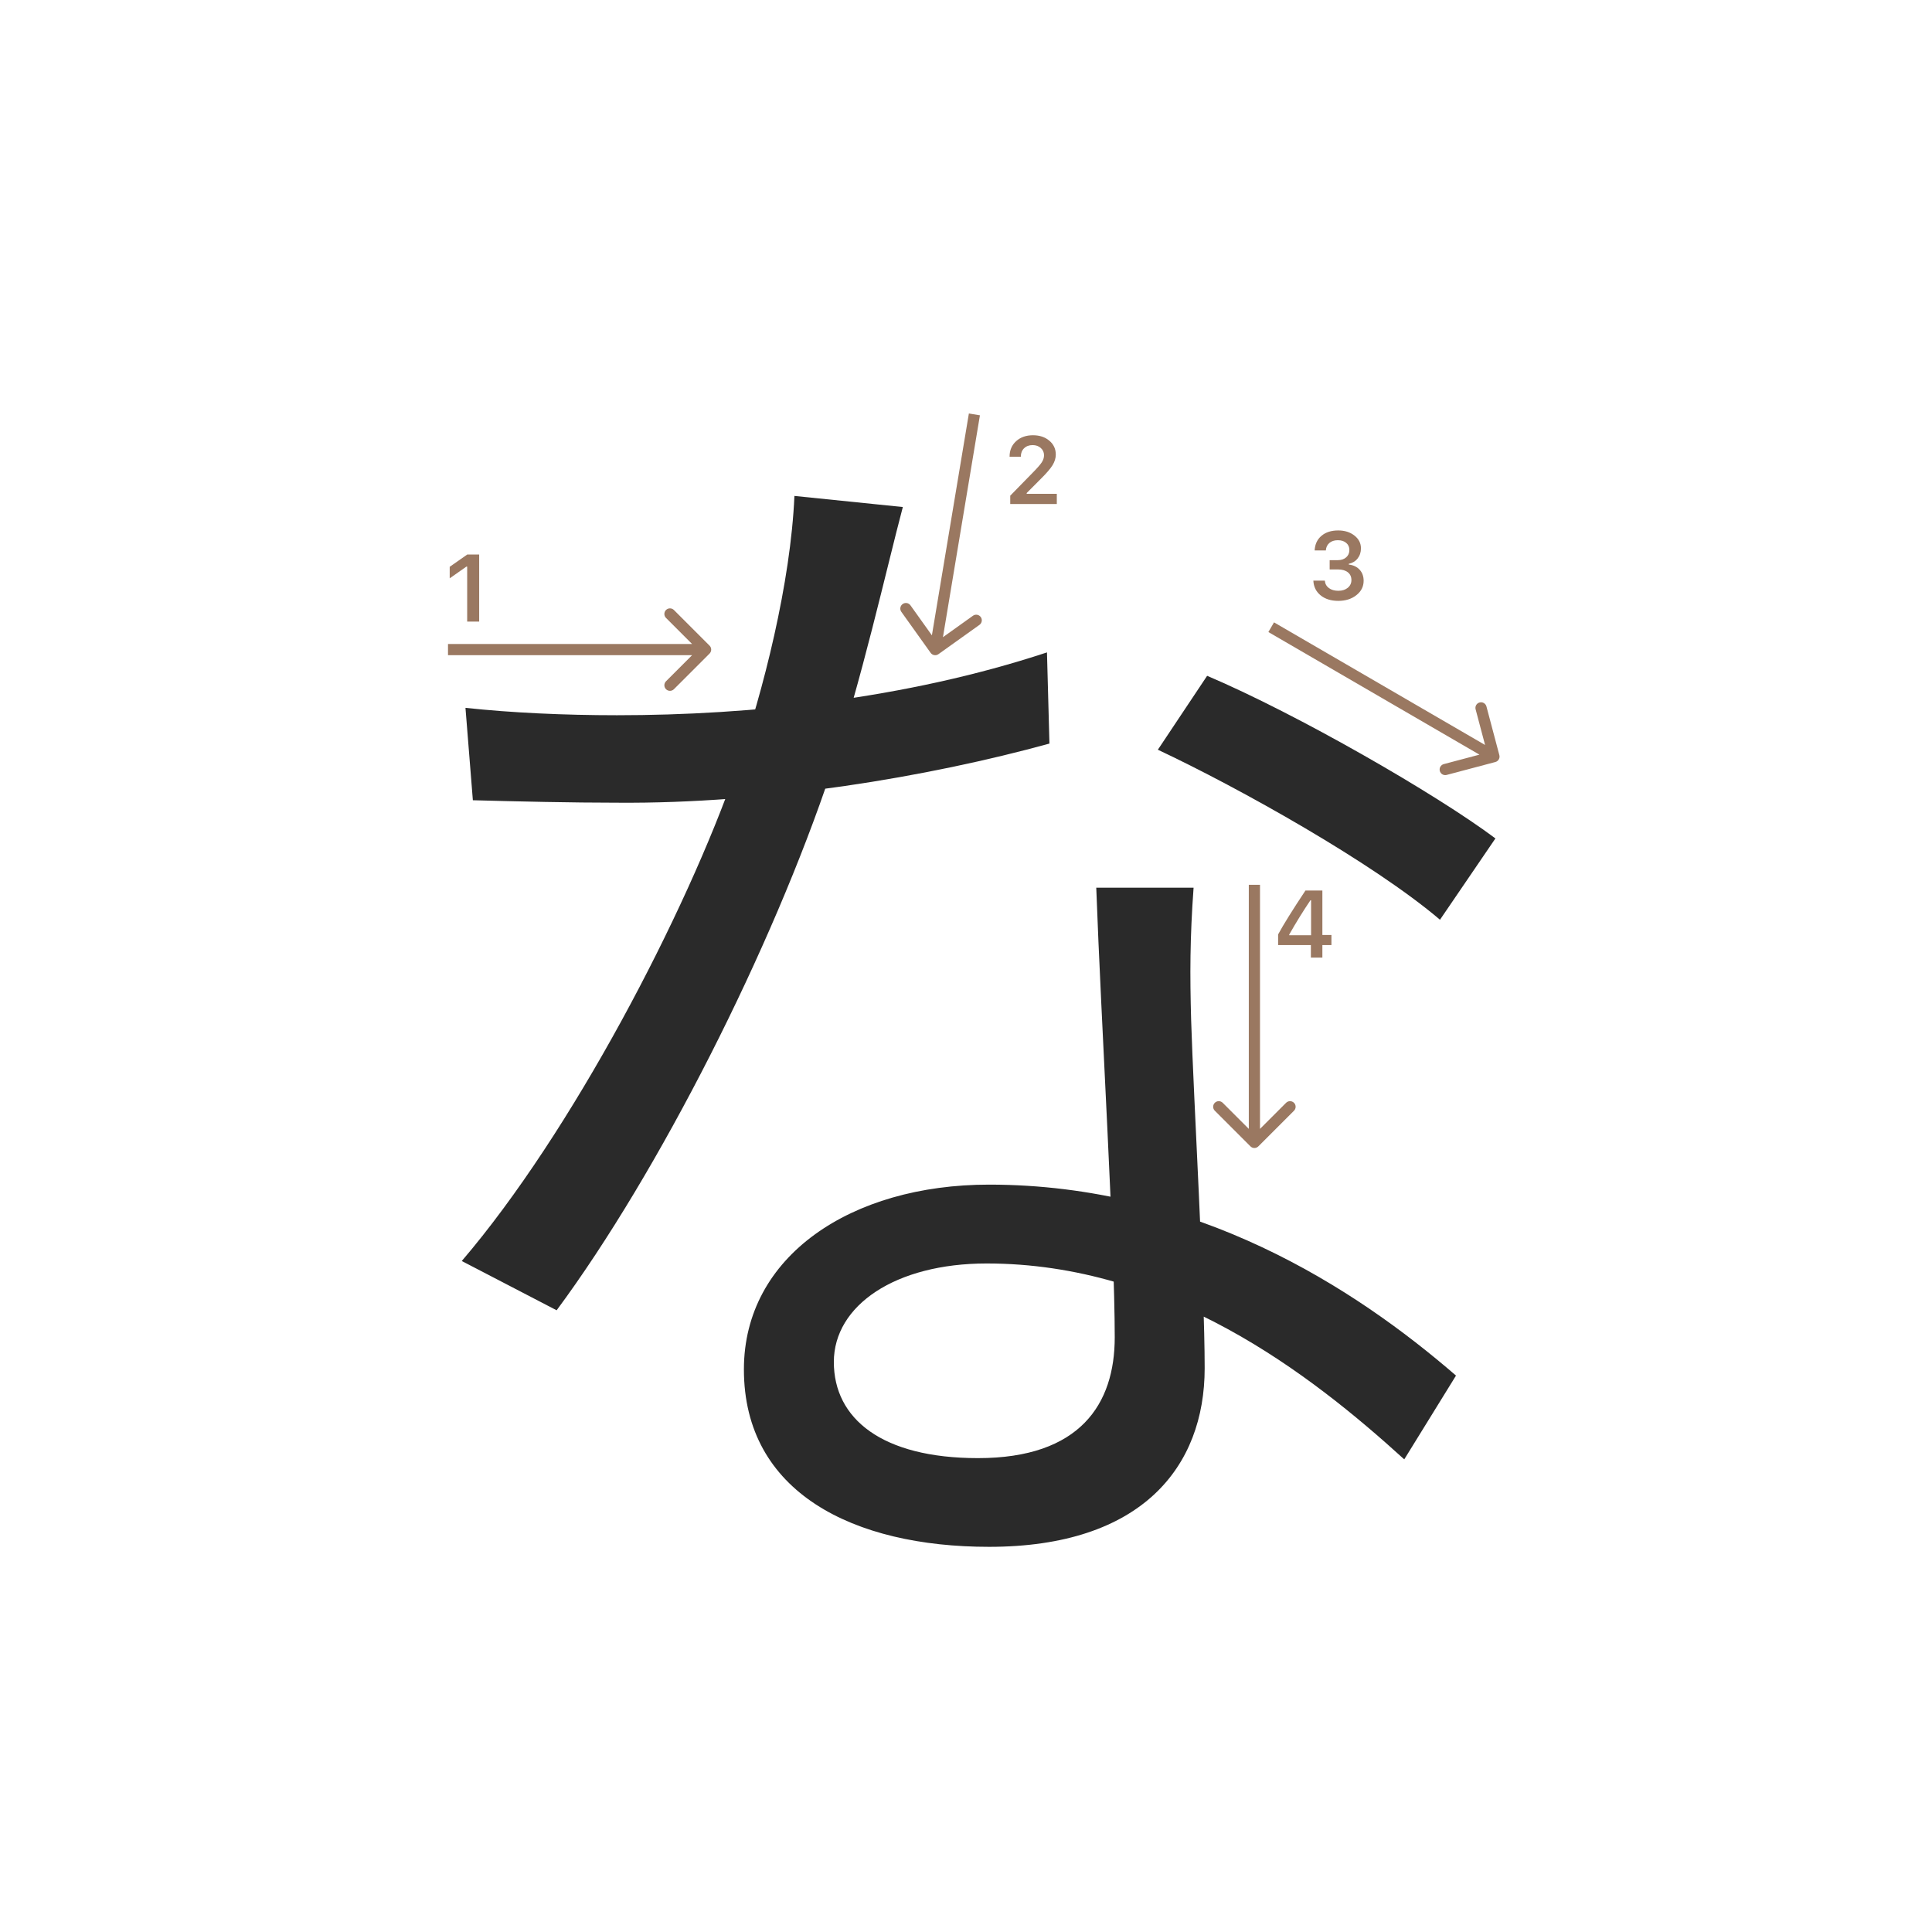 <svg width="345" height="345" viewBox="0 0 345 345" fill="none" xmlns="http://www.w3.org/2000/svg">
<path d="M83.12 126.4C91.26 127.28 100.72 127.72 110.18 127.72C133.94 127.72 161.66 124.86 186.96 116.5L187.4 132.78C165.84 138.72 137.02 143.56 110.18 143.34C102.04 143.34 92.58 143.12 84.44 142.9L83.12 126.4ZM161.22 90.54C158.36 101.32 153.74 122 148.46 137.62C137.9 169.3 117.66 209.34 99.4 233.98L82.46 225.18C102.04 202.3 122.5 163.14 131.52 137.18C136.36 123.32 141.2 103.96 141.86 88.56L161.22 90.54ZM213.14 158.52C212.48 167.54 212.48 174.14 212.7 182.06C213.14 196.36 215.12 229.8 215.12 244.32C215.12 261.92 203.9 276.22 176.62 276.22C152.42 276.22 132.84 266.54 132.84 244.54C132.84 224.3 151.98 211.54 176.62 211.54C213.58 211.54 241.96 230.02 260 245.64L250.76 260.6C233.82 245.2 208.52 225.62 176.18 225.62C159.9 225.62 148.9 233.1 148.9 243.22C148.9 253.34 157.48 260.38 174.64 260.38C192.9 260.38 199.06 250.7 199.06 238.82C199.06 222.1 196.64 182.72 195.76 158.52H213.14ZM257.14 164.24C245.26 154.12 221.28 140.7 206.76 133.88L215.56 120.68C231.62 127.5 256.48 141.8 267.04 149.72L257.14 164.24Z" fill="#2A2A2A"/>
<path d="M83.425 111V101.18H83.284L80.304 103.272V101.214L83.434 99.022H85.567V111H83.425Z" fill="#9A7861"/>
<path d="M180.283 81.525C180.283 80.407 180.671 79.494 181.445 78.786C182.226 78.078 183.23 77.723 184.458 77.723C185.643 77.723 186.617 78.047 187.38 78.695C188.15 79.342 188.534 80.167 188.534 81.168C188.534 81.81 188.34 82.447 187.953 83.077C187.566 83.703 186.863 84.519 185.845 85.526L183.338 88.041V88.182H188.717V90H180.399V88.514L184.392 84.43C185.211 83.6 185.756 82.978 186.027 82.563C186.299 82.142 186.434 81.722 186.434 81.301C186.434 80.775 186.24 80.341 185.853 79.998C185.471 79.655 184.984 79.483 184.392 79.483C183.767 79.483 183.26 79.671 182.873 80.048C182.486 80.424 182.292 80.916 182.292 81.525V81.558H180.283V81.525Z" fill="#9A7861"/>
<path d="M237.439 101.688V100.028H238.9C239.509 100.028 240.004 99.862 240.386 99.529C240.768 99.192 240.959 98.755 240.959 98.218C240.959 97.687 240.771 97.263 240.395 96.948C240.024 96.627 239.526 96.467 238.9 96.467C238.281 96.467 237.777 96.63 237.39 96.956C237.008 97.283 236.798 97.728 236.759 98.293H234.758C234.814 97.192 235.218 96.323 235.97 95.686C236.723 95.044 237.722 94.723 238.967 94.723C240.129 94.723 241.095 95.028 241.864 95.636C242.639 96.24 243.026 97.001 243.026 97.919C243.026 98.622 242.829 99.222 242.437 99.721C242.049 100.219 241.523 100.537 240.859 100.675V100.816C241.678 100.91 242.323 101.217 242.793 101.738C243.269 102.258 243.507 102.916 243.507 103.713C243.507 104.742 243.076 105.597 242.212 106.278C241.355 106.959 240.276 107.299 238.975 107.299C237.686 107.299 236.634 106.97 235.821 106.311C235.013 105.653 234.581 104.776 234.526 103.68H236.576C236.62 104.233 236.861 104.676 237.298 105.008C237.736 105.335 238.3 105.498 238.992 105.498C239.678 105.498 240.237 105.321 240.668 104.967C241.106 104.607 241.324 104.145 241.324 103.58C241.324 102.994 241.111 102.532 240.685 102.194C240.259 101.857 239.678 101.688 238.942 101.688H237.439Z" fill="#9A7861"/>
<path d="M234.087 171V168.767H228.235V166.858C229.209 165.065 230.836 162.453 233.116 159.022H236.138V166.958H237.756V168.767H236.138V171H234.087ZM230.219 166.883V167.008H234.121V160.765H234.004C232.709 162.68 231.448 164.719 230.219 166.883Z" fill="#9A7861"/>
<path fill-rule="evenodd" clip-rule="evenodd" d="M120.343 108.929L126.707 115.293C127.098 115.684 127.098 116.317 126.707 116.707L120.343 123.071C119.953 123.462 119.319 123.462 118.929 123.071C118.538 122.681 118.538 122.048 118.929 121.657L123.586 117L80 117L80 115L123.586 115L118.929 110.343C118.538 109.953 118.538 109.32 118.929 108.929C119.319 108.539 119.953 108.539 120.343 108.929Z" fill="#9A7861"/>
<path fill-rule="evenodd" clip-rule="evenodd" d="M265.436 126.152L267.742 134.851C267.883 135.385 267.565 135.933 267.031 136.074L258.332 138.38C257.798 138.522 257.25 138.204 257.109 137.67C256.967 137.136 257.285 136.588 257.819 136.447L264.185 134.759L226.498 112.865L227.502 111.136L265.19 133.03L263.503 126.664C263.361 126.13 263.679 125.583 264.213 125.441C264.747 125.3 265.294 125.618 265.436 126.152Z" fill="#9A7861"/>
<path fill-rule="evenodd" clip-rule="evenodd" d="M231.071 198.343L224.707 204.707C224.316 205.098 223.683 205.098 223.293 204.707L216.929 198.343C216.538 197.953 216.538 197.32 216.929 196.929C217.319 196.539 217.952 196.539 218.343 196.929L223 201.586L223 158L225 158L225 201.586L229.657 196.929C230.047 196.539 230.68 196.539 231.071 196.929C231.461 197.32 231.461 197.953 231.071 198.343Z" fill="#9A7861"/>
<path fill-rule="evenodd" clip-rule="evenodd" d="M174.905 111.583L167.581 116.814C167.132 117.135 166.507 117.031 166.186 116.581L160.955 109.258C160.634 108.808 160.738 108.184 161.188 107.863C161.637 107.542 162.261 107.646 162.582 108.095L166.41 113.454L173.014 73.836L174.986 74.165L168.383 113.783L173.742 109.955C174.192 109.634 174.816 109.738 175.137 110.188C175.458 110.637 175.354 111.262 174.905 111.583Z" fill="#9A7861"/>
</svg>

